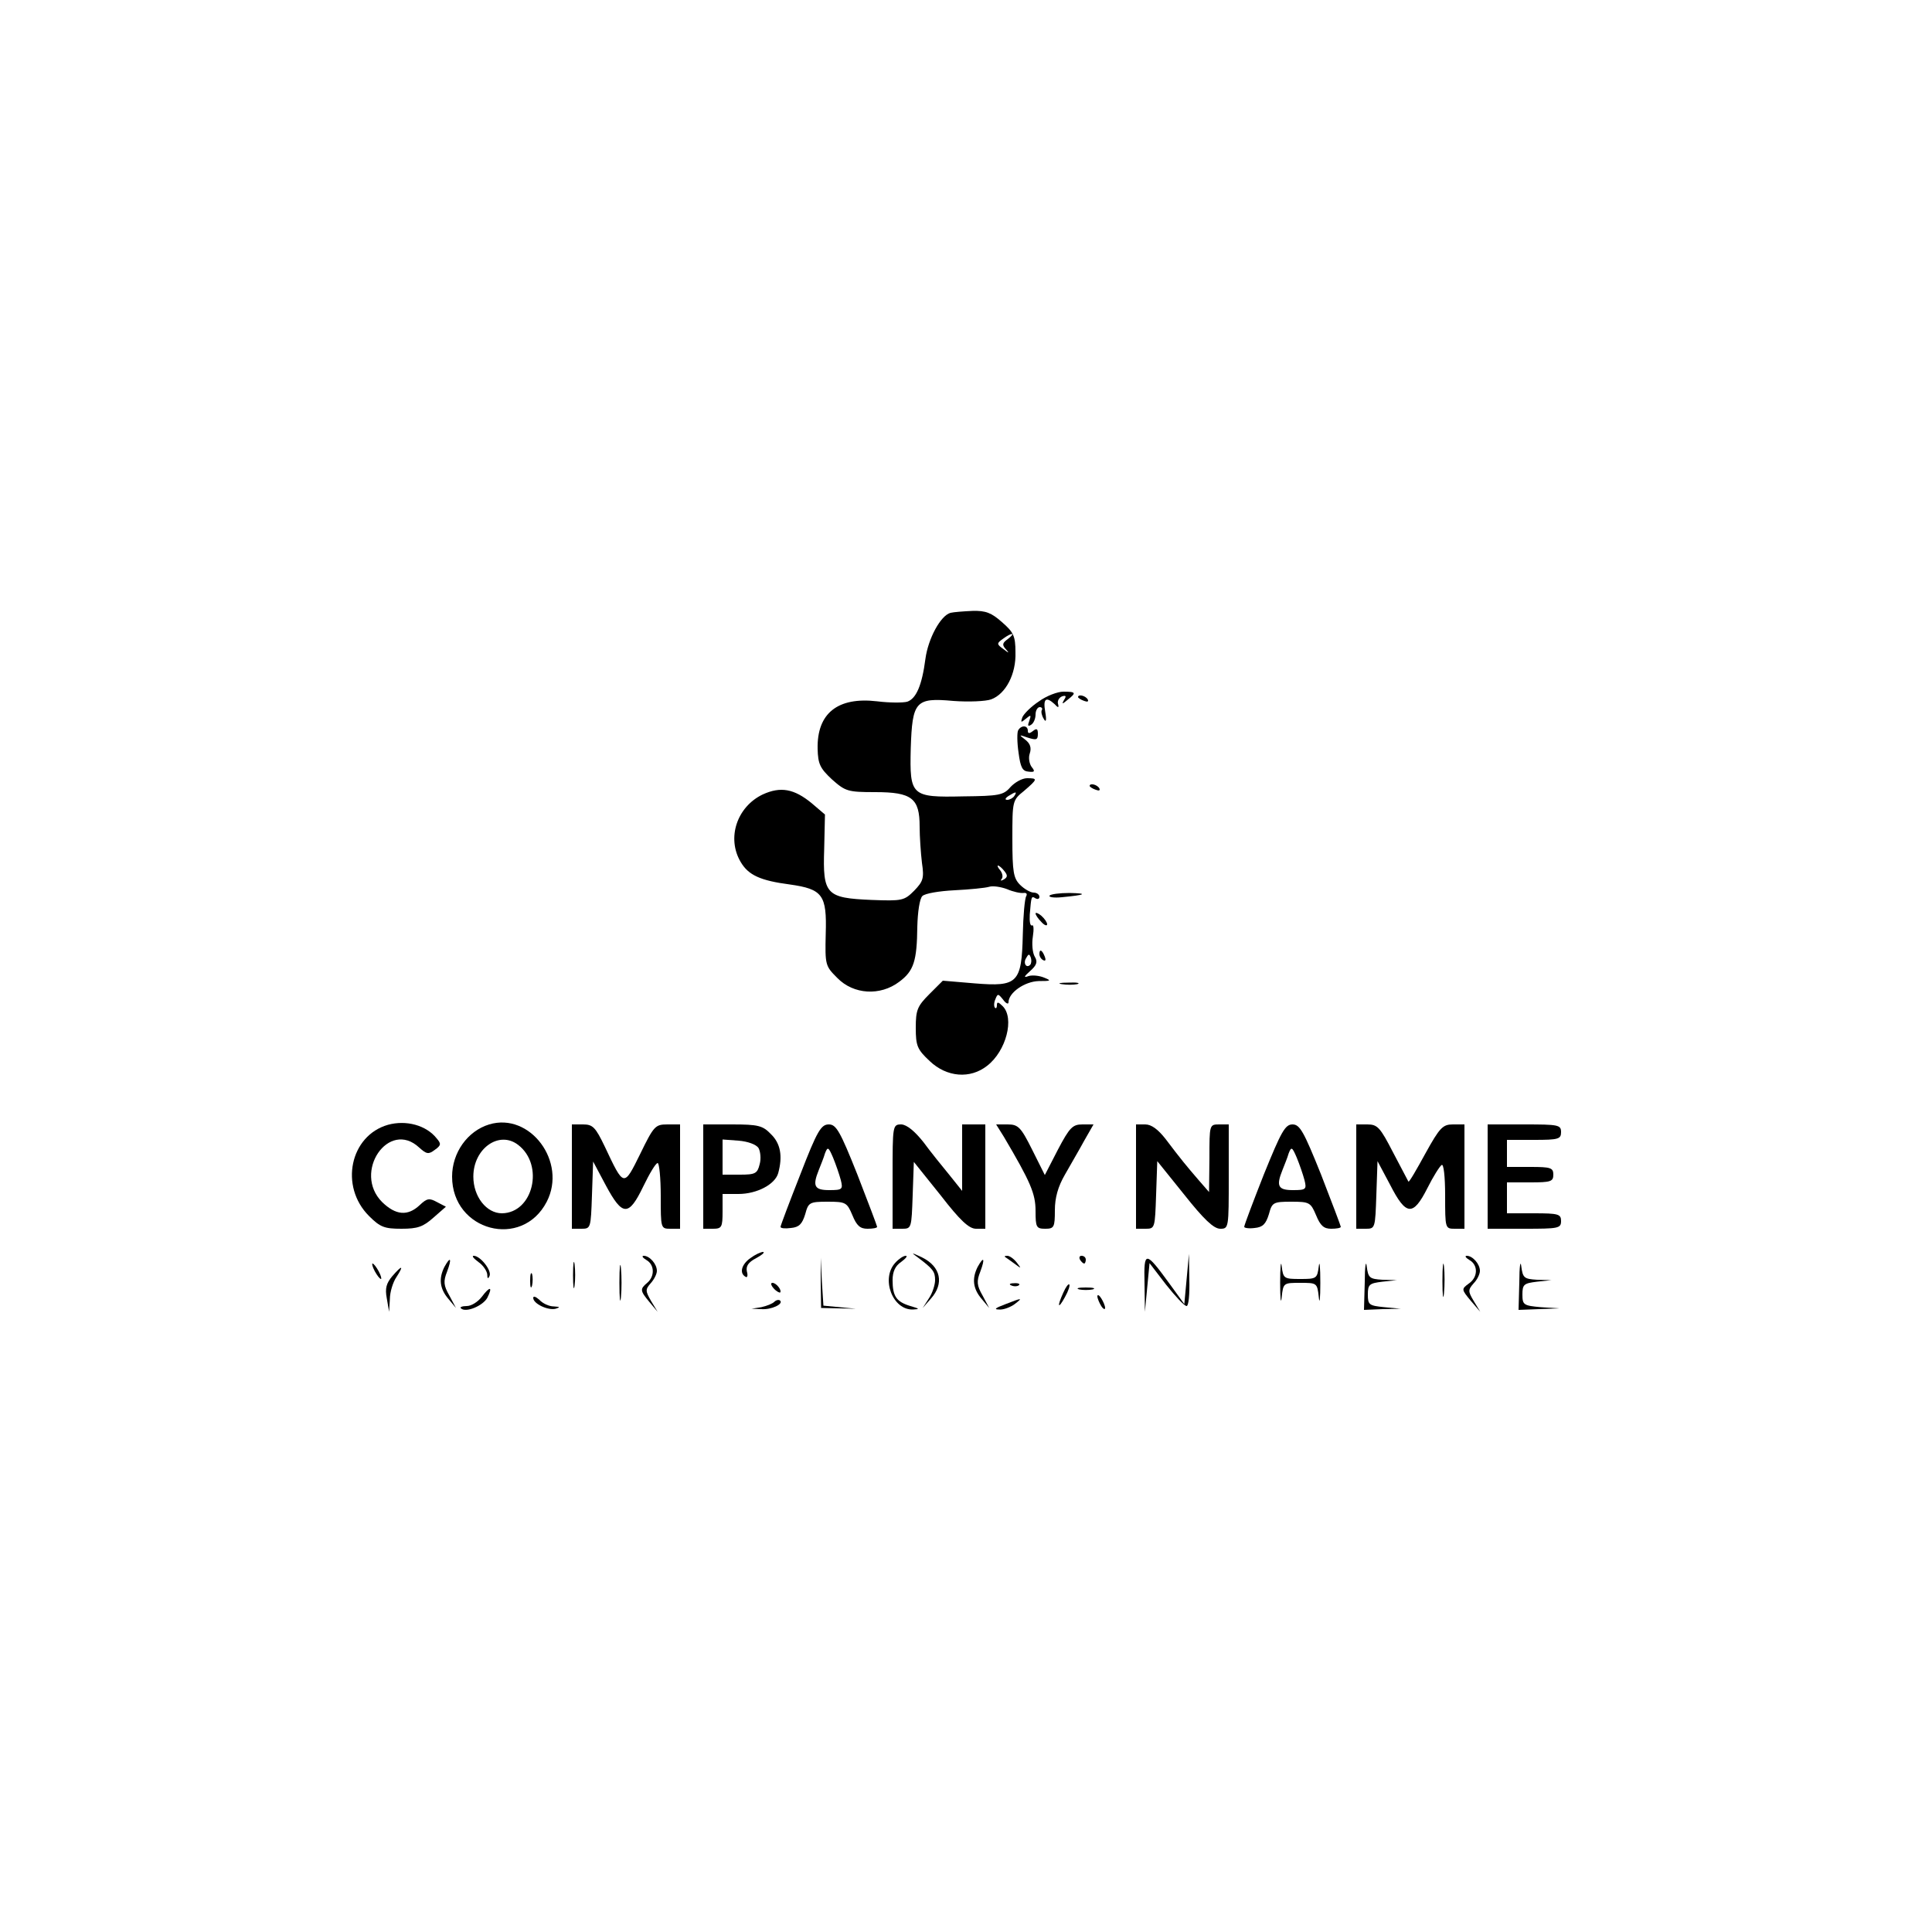 <?xml version="1.0" standalone="no"?>
<!DOCTYPE svg PUBLIC "-//W3C//DTD SVG 20010904//EN"
 "http://www.w3.org/TR/2001/REC-SVG-20010904/DTD/svg10.dtd">
<svg version="1.0" xmlns="http://www.w3.org/2000/svg"
 width="500pt" height="500pt" viewBox="0 0 500 500"
 preserveAspectRatio="xMidYMid meet">

<g transform="translate(0,500) scale(0.1,-0.1)"
fill="#000000" stroke="none">
<path d="M2460 3414 c-26 -7 -58 -67 -65 -119 -9 -69 -24 -103 -47 -111 -11
-3 -46 -3 -78 1 -102 12 -156 -31 -154 -123 1 -39 6 -50 37 -79 35 -31 41 -33
112 -33 95 0 115 -16 115 -89 0 -26 3 -69 6 -94 6 -40 3 -48 -20 -72 -26 -26
-31 -27 -111 -24 -117 5 -126 14 -122 132 l2 89 -34 29 c-46 38 -81 44 -127
23 -67 -32 -94 -113 -57 -175 20 -34 51 -48 127 -58 85 -12 96 -27 93 -127 -2
-82 -1 -84 30 -115 42 -43 111 -47 160 -10 38 28 46 54 47 143 1 38 6 72 13
79 7 7 44 13 83 15 40 2 80 6 90 9 9 3 30 0 46 -6 16 -7 35 -11 43 -10 7 1 10
-2 7 -8 -4 -6 -8 -51 -9 -100 -3 -125 -13 -135 -124 -126 l-83 7 -35 -35 c-31
-31 -35 -41 -35 -87 0 -47 4 -56 36 -86 44 -42 105 -47 149 -12 49 38 71 123
40 154 -11 11 -15 12 -15 3 0 -7 -2 -10 -5 -7 -3 3 -3 13 1 22 6 15 7 15 20
-1 7 -10 14 -13 14 -7 0 25 42 54 78 55 32 0 34 1 14 9 -12 5 -30 7 -40 4 -13
-5 -13 -2 4 13 17 15 20 24 12 37 -6 10 -8 34 -5 52 3 19 2 32 -2 29 -5 -2 -7
10 -6 28 4 48 4 49 15 42 6 -3 10 -1 10 4 0 6 -7 11 -15 11 -8 0 -24 9 -35 20
-17 17 -20 33 -20 119 0 98 0 100 30 124 36 31 36 33 8 33 -13 0 -32 -11 -43
-23 -18 -21 -30 -23 -122 -24 -135 -3 -139 1 -136 124 4 122 12 132 110 123
40 -3 84 -1 98 4 38 14 65 66 63 122 0 42 -5 52 -35 78 -27 24 -42 30 -76 29
-23 -1 -49 -3 -57 -5z m148 -68 c-14 -10 -15 -15 -5 -26 10 -11 8 -11 -6 0
-18 13 -18 15 -1 27 23 17 34 16 12 -1z m17 -406 c-3 -5 -12 -10 -18 -10 -7 0
-6 4 3 10 19 12 23 12 15 0z m-26 -194 c9 -11 9 -16 -1 -22 -7 -4 -10 -4 -6 1
4 4 3 14 -3 22 -6 7 -9 13 -6 13 2 0 10 -6 16 -14z m67 -243 c-10 -10 -19 5
-10 18 6 11 8 11 12 0 2 -7 1 -15 -2 -18z"/>
<path d="M2689 3185 c-20 -13 -39 -32 -43 -41 -5 -14 -4 -15 9 -4 13 11 14 10
9 -5 -5 -13 -4 -16 4 -11 7 4 12 16 12 27 0 10 5 19 11 19 5 0 8 -4 5 -8 -2
-4 0 -14 5 -22 6 -11 8 -5 4 18 -6 34 2 40 24 20 10 -11 12 -10 9 1 -2 7 3 16
11 19 10 3 11 0 5 -9 -7 -12 -5 -12 9 0 23 18 22 21 -11 21 -15 0 -44 -11 -63
-25z"/>
<path d="M2790 3196 c0 -2 7 -7 16 -10 8 -3 12 -2 9 4 -6 10 -25 14 -25 6z"/>
<path d="M2635 3110 c-3 -5 -3 -31 1 -58 5 -38 10 -48 26 -49 16 -2 17 1 8 12
-6 8 -9 24 -5 35 5 15 1 26 -12 36 -17 13 -16 13 7 5 22 -7 26 -6 26 10 0 13
-3 15 -13 7 -9 -7 -13 -7 -13 1 0 14 -17 15 -25 1z"/>
<path d="M2820 2966 c0 -2 7 -7 16 -10 8 -3 12 -2 9 4 -6 10 -25 14 -25 6z"/>
<path d="M2716 2682 c-2 -4 12 -6 32 -4 62 6 69 10 20 11 -26 0 -49 -3 -52 -7z"/>
<path d="M2680 2636 c0 -4 7 -14 15 -22 8 -9 15 -11 15 -6 0 5 -7 15 -15 22
-8 7 -15 9 -15 6z"/>
<path d="M2690 2531 c0 -6 4 -13 10 -16 6 -3 7 1 4 9 -7 18 -14 21 -14 7z"/>
<path d="M2748 2453 c12 -2 30 -2 40 0 9 3 -1 5 -23 4 -22 0 -30 -2 -17 -4z"/>
<path d="M1004 2089 c-98 -28 -126 -159 -49 -236 29 -29 40 -33 84 -33 42 0
56 5 83 29 l32 28 -23 12 c-20 11 -26 10 -45 -8 -31 -29 -62 -26 -97 8 -77 77
17 215 96 141 19 -17 24 -18 40 -6 17 12 17 16 5 30 -27 34 -79 48 -126 35z"/>
<path d="M1266 2090 c-56 -17 -96 -73 -96 -135 0 -141 181 -189 245 -65 53
103 -43 232 -149 200z m75 -53 c68 -52 39 -176 -42 -177 -40 0 -74 43 -74 95
0 73 67 120 116 82z"/>
<path d="M1480 1955 l0 -135 25 0 c24 0 24 2 27 87 l3 87 33 -62 c43 -80 59
-81 97 -2 16 33 32 60 37 60 4 0 8 -38 8 -85 0 -84 0 -85 25 -85 l25 0 0 135
0 135 -33 0 c-31 0 -35 -4 -70 -76 -43 -87 -42 -87 -92 19 -24 50 -31 57 -56
57 l-29 0 0 -135z"/>
<path d="M1820 1955 l0 -135 25 0 c23 0 25 4 25 45 l0 45 41 0 c48 0 95 25
103 54 12 44 6 77 -19 101 -21 22 -33 25 -100 25 l-75 0 0 -135z m143 74 c5
-9 7 -28 3 -42 -6 -24 -11 -27 -51 -27 l-45 0 0 46 0 45 41 -3 c25 -2 46 -10
52 -19z"/>
<path d="M2071 1960 c-28 -71 -51 -132 -51 -135 0 -4 12 -5 27 -3 21 2 29 10
37 36 8 30 11 32 58 32 47 0 50 -2 64 -35 11 -27 20 -35 39 -35 14 0 25 2 25
5 0 2 -23 63 -51 135 -45 113 -55 130 -74 130 -20 0 -30 -16 -74 -130z m105
-14 c6 -24 4 -26 -30 -26 -38 0 -44 10 -27 52 5 13 13 32 16 43 7 18 9 17 21
-11 7 -17 16 -43 20 -58z"/>
<path d="M2310 1955 l0 -135 25 0 c24 0 24 2 27 87 l3 86 69 -86 c51 -66 74
-87 92 -87 l24 0 0 135 0 135 -30 0 -30 0 0 -86 0 -86 -32 40 c-18 22 -49 60
-68 86 -23 29 -43 45 -57 46 -23 0 -23 -2 -23 -135z"/>
<path d="M2598 2058 c69 -117 82 -147 82 -192 0 -42 2 -46 25 -46 23 0 25 4
25 48 0 32 8 61 26 92 14 25 37 64 50 88 l24 42 -29 0 c-25 0 -33 -8 -63 -65
l-34 -66 -33 66 c-29 58 -36 65 -63 65 l-30 0 20 -32z"/>
<path d="M2940 1955 l0 -135 25 0 c24 0 24 2 27 88 l3 87 70 -87 c50 -63 76
-88 93 -88 22 0 22 2 22 135 l0 135 -25 0 c-25 0 -25 -1 -25 -87 l-1 -88 -27
31 c-31 36 -46 54 -86 107 -19 24 -36 37 -52 37 l-24 0 0 -135z"/>
<path d="M3271 1961 c-28 -71 -51 -132 -51 -136 0 -3 12 -5 27 -3 21 2 29 10
37 36 8 30 11 32 58 32 47 0 50 -2 64 -35 11 -27 20 -35 39 -35 14 0 25 2 25
5 0 2 -23 63 -51 135 -45 112 -55 130 -74 130 -19 0 -29 -18 -74 -129z m105
-15 c6 -24 4 -26 -30 -26 -38 0 -44 10 -27 52 5 13 13 32 16 43 7 18 9 17 21
-11 7 -17 16 -43 20 -58z"/>
<path d="M3510 1955 l0 -135 25 0 c24 0 24 2 27 88 l3 87 33 -62 c41 -80 59
-81 96 -8 15 30 32 57 37 60 5 4 9 -29 9 -79 0 -85 0 -86 25 -86 l25 0 0 135
0 135 -30 0 c-26 0 -34 -8 -71 -75 -23 -42 -42 -75 -44 -73 -1 2 -19 36 -40
76 -33 64 -40 72 -66 72 l-29 0 0 -135z"/>
<path d="M3850 1955 l0 -135 95 0 c88 0 95 1 95 20 0 18 -7 20 -70 20 l-70 0
0 40 0 40 60 0 c53 0 60 2 60 20 0 18 -7 20 -60 20 l-60 0 0 35 0 35 70 0 c63
0 70 2 70 20 0 19 -7 20 -95 20 l-95 0 0 -135z"/>
<path d="M1942 1744 c-23 -16 -29 -39 -13 -48 5 -4 7 3 4 13 -3 14 3 24 24 35
15 8 23 15 18 16 -6 0 -21 -7 -33 -16z"/>
<path d="M2375 1746 c40 -30 45 -37 45 -59 0 -12 -7 -34 -16 -47 l-16 -25 21
24 c35 39 26 83 -23 107 -28 13 -29 13 -11 0z"/>
<path d="M1238 1734 c12 -8 22 -23 23 -32 0 -11 2 -13 6 -4 6 14 -24 52 -41
52 -6 0 0 -7 12 -16z"/>
<path d="M1483 1700 c0 -30 2 -43 4 -27 2 15 2 39 0 55 -2 15 -4 2 -4 -28z"/>
<path d="M1603 1680 c0 -41 2 -58 4 -37 2 20 2 54 0 75 -2 20 -4 3 -4 -38z"/>
<path d="M1673 1739 c21 -12 22 -42 2 -59 -19 -16 -19 -20 6 -50 l21 -25 -17
28 c-15 26 -15 30 -1 46 9 10 16 24 16 32 0 18 -19 39 -34 39 -6 0 -3 -5 7
-11z"/>
<path d="M2124 1680 l1 -65 45 -1 45 -1 -42 4 -42 4 -4 62 -3 62 0 -65z"/>
<path d="M2317 1732 c-38 -41 -7 -123 46 -121 18 1 17 2 -7 9 -36 11 -46 25
-46 67 0 22 7 37 22 47 12 9 18 16 12 16 -6 0 -18 -8 -27 -18z"/>
<path d="M2601 1747 c2 -1 13 -9 24 -17 19 -14 19 -14 6 3 -7 9 -18 17 -24 17
-6 0 -8 -1 -6 -3z"/>
<path d="M2795 1740 c3 -5 8 -10 11 -10 2 0 4 5 4 10 0 6 -5 10 -11 10 -5 0
-7 -4 -4 -10z"/>
<path d="M2962 1679 l1 -74 6 63 6 63 43 -56 c24 -30 47 -55 53 -55 5 0 8 30
7 68 l-1 67 -6 -65 -6 -65 -37 51 c-64 88 -68 88 -66 3z"/>
<path d="M3313 1680 c0 -41 2 -58 4 -37 4 37 5 37 48 37 43 0 44 0 48 -37 2
-21 4 -4 4 37 0 41 -2 60 -4 43 -4 -32 -6 -33 -48 -33 -42 0 -44 1 -48 33 -2
17 -4 -2 -4 -43z"/>
<path d="M3532 1683 l-2 -73 48 2 47 1 -42 4 c-40 4 -43 6 -43 33 0 26 4 29
38 33 l37 4 -37 1 c-34 2 -37 5 -41 35 -2 17 -5 -1 -5 -40z"/>
<path d="M3733 1685 c0 -38 2 -53 4 -32 2 20 2 52 0 70 -2 17 -4 1 -4 -38z"/>
<path d="M3803 1739 c23 -13 22 -45 -2 -61 -19 -14 -19 -15 5 -44 l25 -29 -17
28 c-15 25 -15 29 0 46 9 9 16 24 16 32 0 18 -19 39 -34 39 -6 0 -3 -5 7 -11z"/>
<path d="M3932 1683 l-2 -73 53 2 52 2 -47 3 c-45 4 -48 6 -48 33 0 26 4 29
38 33 l37 4 -37 1 c-34 2 -37 5 -41 35 -2 17 -5 -1 -5 -40z"/>
<path d="M1150 1721 c-15 -30 -12 -56 10 -82 l20 -24 -17 32 c-15 26 -16 37
-6 62 13 35 9 41 -7 12z"/>
<path d="M2530 1721 c-15 -30 -12 -56 10 -82 l20 -24 -17 32 c-15 26 -16 37
-6 62 13 35 9 41 -7 12z"/>
<path d="M970 1710 c6 -11 13 -20 16 -20 2 0 0 9 -6 20 -6 11 -13 20 -16 20
-2 0 0 -9 6 -20z"/>
<path d="M1015 1697 c-15 -18 -19 -31 -14 -57 l6 -35 2 33 c0 18 8 44 17 57
20 31 15 32 -11 2z"/>
<path d="M1372 1685 c0 -16 2 -22 5 -12 2 9 2 23 0 30 -3 6 -5 -1 -5 -18z"/>
<path d="M2002 1666 c7 -8 15 -12 17 -11 5 6 -10 25 -20 25 -5 0 -4 -6 3 -14z"/>
<path d="M2618 1673 c7 -3 16 -2 19 1 4 3 -2 6 -13 5 -11 0 -14 -3 -6 -6z"/>
<path d="M2752 1655 c-17 -37 -14 -45 4 -12 9 16 14 31 11 33 -2 2 -9 -7 -15
-21z"/>
<path d="M1247 1644 c-10 -13 -27 -24 -39 -24 -12 0 -19 -3 -15 -6 12 -12 56
6 68 27 15 30 7 31 -14 3z"/>
<path d="M2793 1663 c9 -2 25 -2 35 0 9 3 1 5 -18 5 -19 0 -27 -2 -17 -5z"/>
<path d="M1380 1641 c0 -15 38 -33 58 -28 13 4 11 5 -5 6 -12 0 -29 8 -37 17
-9 8 -16 11 -16 5z"/>
<path d="M2840 1645 c0 -5 5 -17 10 -25 5 -8 10 -10 10 -5 0 6 -5 17 -10 25
-5 8 -10 11 -10 5z"/>
<path d="M2004 1631 c-5 -5 -20 -11 -34 -14 l-25 -4 25 -1 c26 -2 58 13 49 22
-3 3 -10 2 -15 -3z"/>
<path d="M2600 1624 c-24 -9 -29 -13 -14 -13 11 -1 29 6 40 14 22 17 20 17
-26 -1z"/>
</g>
</svg>
